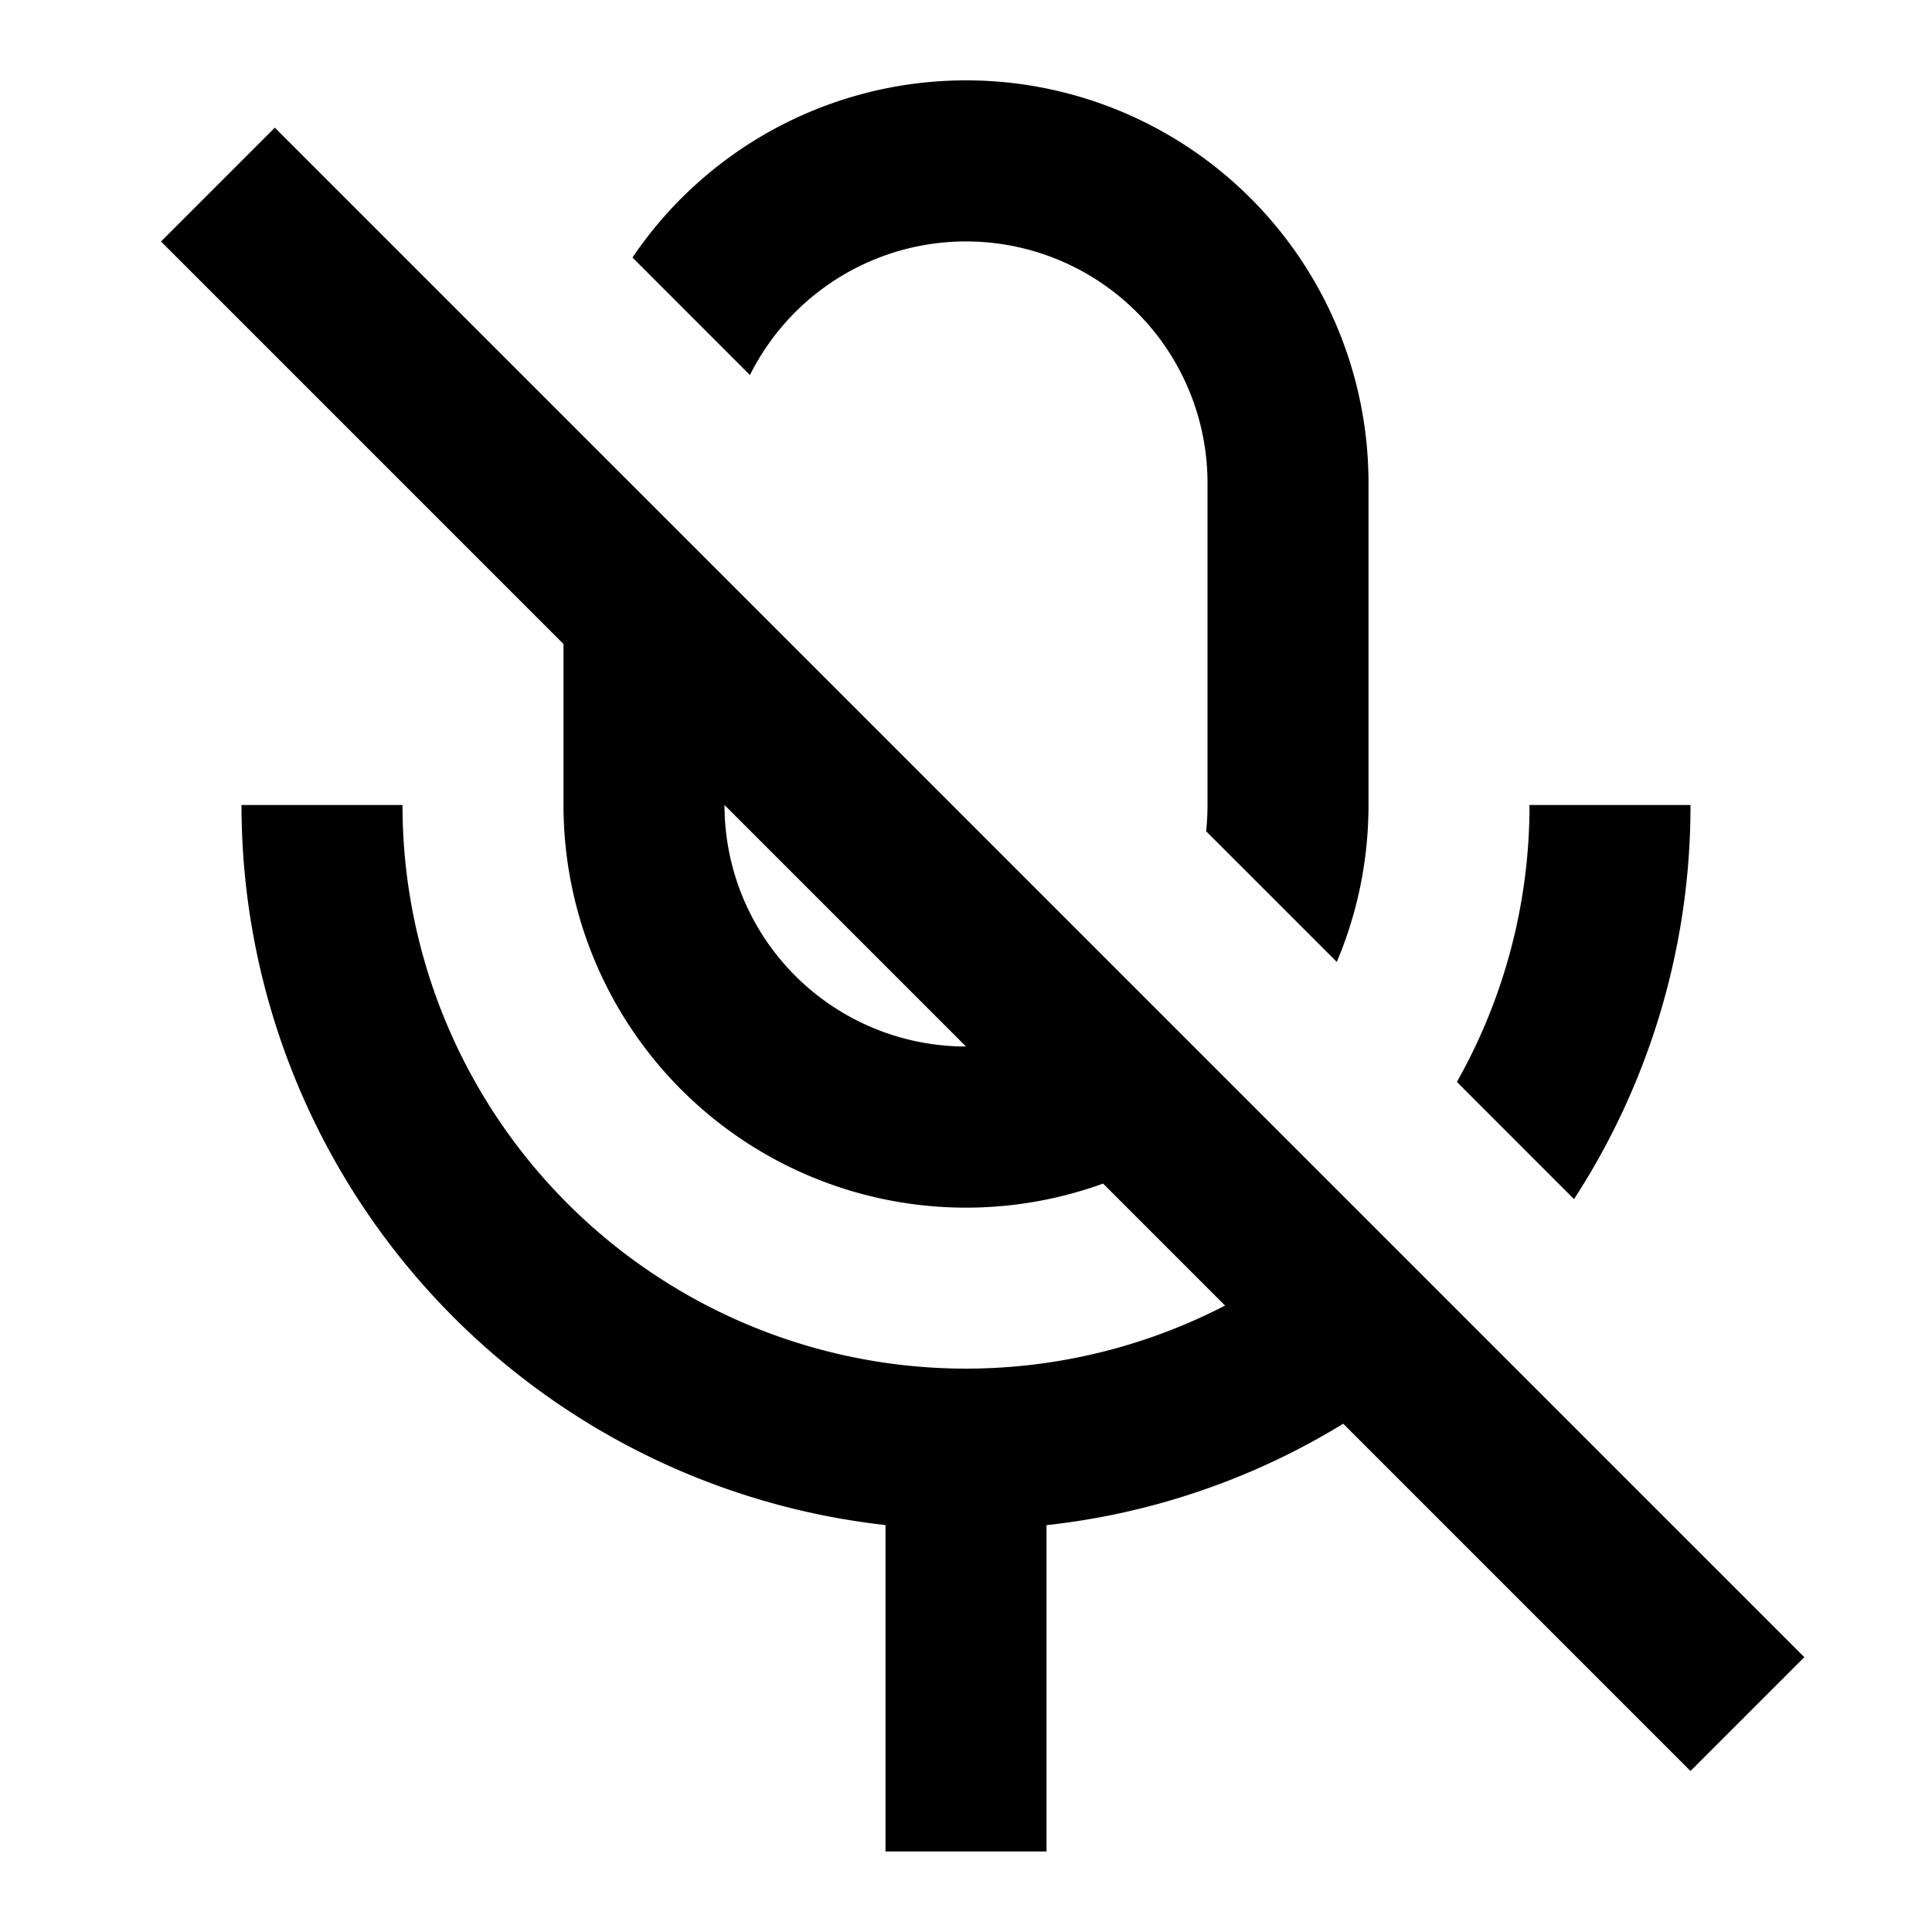 <svg xmlns="http://www.w3.org/2000/svg" width="24" height="24" fill="none">
  <path
    fill="currentColor"
    d="M21 10a8.96 8.96 0 0 1-1.447 4.896l-1.455-1.456A6.97 6.97 0 0 0 19 10zm-4.314 7.686A8.9 8.9 0 0 1 13 18.946V23h-2v-4.055A9 9 0 0 1 3 10h2a7 7 0 0 0 10.218 6.218l-1.515-1.515A5 5 0 0 1 7 10V8L2 3l1.414-1.414 19 19L21 22zM12 13l-3-3a3 3 0 0 0 3 3m5-3c0 .691-.14 1.35-.394 1.949l-1.623-1.623Q15 10.166 15 10V6a3 3 0 0 0-5.684-1.341l-1.459-1.46A5 5 0 0 1 17 6z"
  />
</svg>
